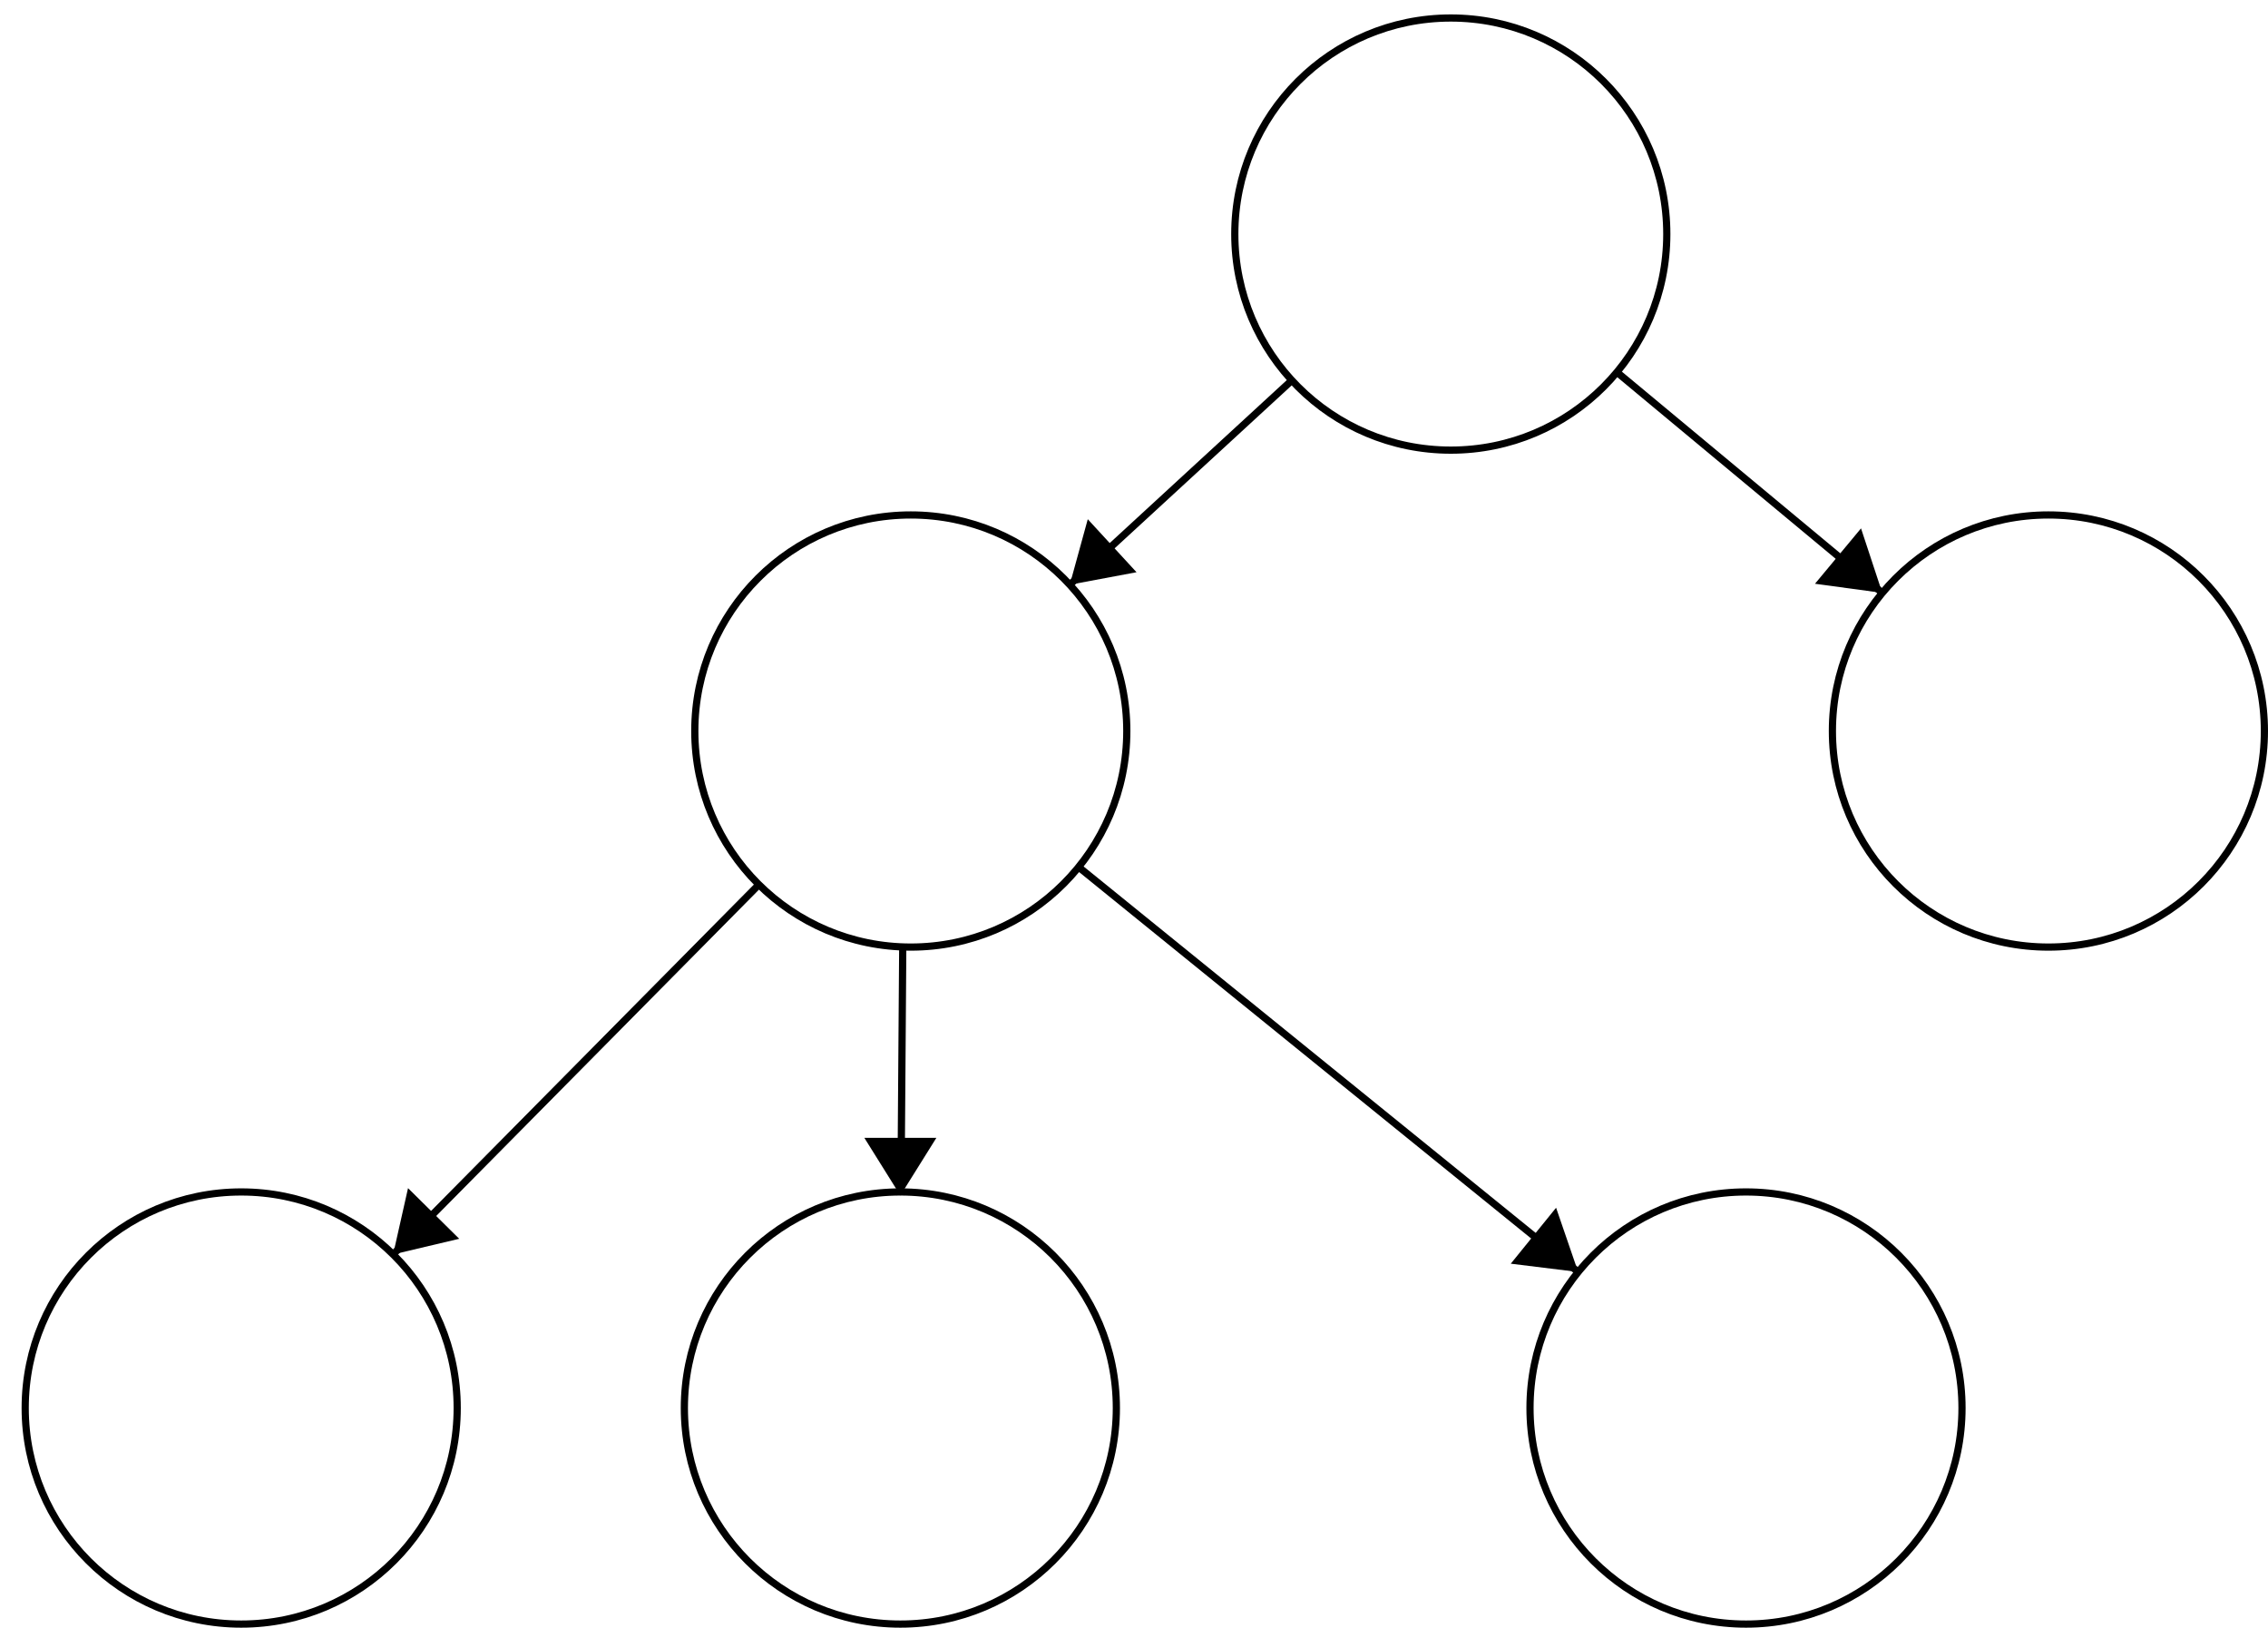 <?xml version="1.0" encoding="UTF-8" standalone="no"?>
<svg
   xmlns:dc="http://purl.org/dc/elements/1.1/"
   xmlns:cc="http://creativecommons.org/ns#"
   xmlns:rdf="http://www.w3.org/1999/02/22-rdf-syntax-ns#"
   xmlns:svg="http://www.w3.org/2000/svg"
   xmlns="http://www.w3.org/2000/svg"
   xmlns:sodipodi="http://sodipodi.sourceforge.net/DTD/sodipodi-0.dtd"
   xmlns:inkscape="http://www.inkscape.org/namespaces/inkscape"
   inkscape:version="1.0 (4035a4f, 2020-05-01)"
   sodipodi:docname="2Tree_Blank.svg"
   id="svg212"
   version="1.1"
   height="226"
   width="315">
  <defs
     id="defs216" />
  <sodipodi:namedview
     inkscape:current-layer="svg212"
     inkscape:window-maximized="0"
     inkscape:window-y="23"
     inkscape:window-x="141"
     inkscape:cy="155.58336"
     inkscape:cx="222.41701"
     inkscape:zoom="2.3632699"
     showgrid="false"
     id="namedview214"
     inkscape:window-height="763"
     inkscape:window-width="1278"
     inkscape:pageshadow="2"
     inkscape:pageopacity="0"
     guidetolerance="10"
     gridtolerance="10"
     objecttolerance="10"
     borderopacity="1"
     bordercolor="#666666"
     pagecolor="#ffffff" />
  <circle
     r="30"
     id="ellipse158"
     cy="32.5"
     cx="201.5"
     fill="none"
     stroke-width="1"
     stroke="#000000" />
  <circle
     r="30"
     id="ellipse162"
     cy="101.5"
     cx="126.5"
     fill="none"
     stroke-width="1"
     stroke="#000000" />
  <circle
     r="30"
     id="ellipse166"
     cy="101.5"
     cx="284.5"
     fill="none"
     stroke-width="1"
     stroke="#000000" />
  <circle
     r="30"
     id="ellipse170"
     cy="195.5"
     cx="33.5"
     fill="none"
     stroke-width="1"
     stroke="#000000" />
  <ellipse
     r="30"
     id="ellipse174"
     cy="195.5"
     cx="126.5"
     fill="none"
     stroke-width="1"
     stroke="#000000" />
  <circle
     r="30"
     id="ellipse178"
     cy="195.5"
     cx="242.5"
     fill="none"
     stroke-width="1"
     stroke="#000000" />
  <polygon
     transform="translate(-142,-32)"
     id="polygon182"
     points="290.578,113.188 321.422,84.812 "
     stroke-width="1"
     stroke="#000000" />
  <polygon
     transform="translate(-142,-32)"
     id="polygon184"
     points="293.08,104.092 290.578,113.188 299.851,111.452 "
     stroke-width="1"
     fill="#000000" />
  <polygon
     transform="translate(-142,-32)"
     id="polygon188"
     points="403.431,114.322 366.569,83.678 "
     stroke-width="1"
     stroke="#000000" />
  <polygon
     transform="translate(-142,-32)"
     id="polygon190"
     points="394.082,113.053 403.431,114.322 400.475,105.363 "
     stroke-width="1"
     fill="#000000" />
  <polygon
     transform="translate(-142,-32)"
     id="polygon194"
     points="196.599,206.174 247.401,154.826 "
     stroke-width="1"
     stroke="#000000" />
  <polygon
     transform="translate(-142,-32)"
     id="polygon196"
     points="198.672,196.97 196.599,206.174 205.78,204.003 "
     stroke-width="1"
     fill="#000000" />
  <polygon
     transform="translate(-143.45,-37.509)"
     id="polygon202"
     points="273.5,195.5 263.5,195.5 268.5,203.5 "
     stroke-width="1"
     fill="#000000" />
  <polygon
     transform="translate(-142,-32)"
     id="polygon206"
     points="361.192,208.612 291.808,152.388 "
     stroke-width="1"
     stroke="#000000" />
  <polygon
     transform="translate(-142,-32)"
     id="polygon208"
     points="351.829,207.46 361.192,208.612 358.124,199.691 "
     stroke-width="1"
     fill="#000000" />
  <circle
     r="30"
     stroke="#000000"
     stroke-width="1"
     fill="none"
     cx="125.05"
     cy="195.5"
     id="ellipse170-1" />
  <path
     inkscape:connector-curvature="0"
     inkscape:connector-type="polyline"
     id="path280"
     d="m 125.383,131.265 -0.199,27.281"
     style="fill:none;fill-rule:evenodd;stroke:#000000;stroke-width:1.003px;stroke-linecap:butt;stroke-linejoin:miter;stroke-opacity:1" />
</svg>
